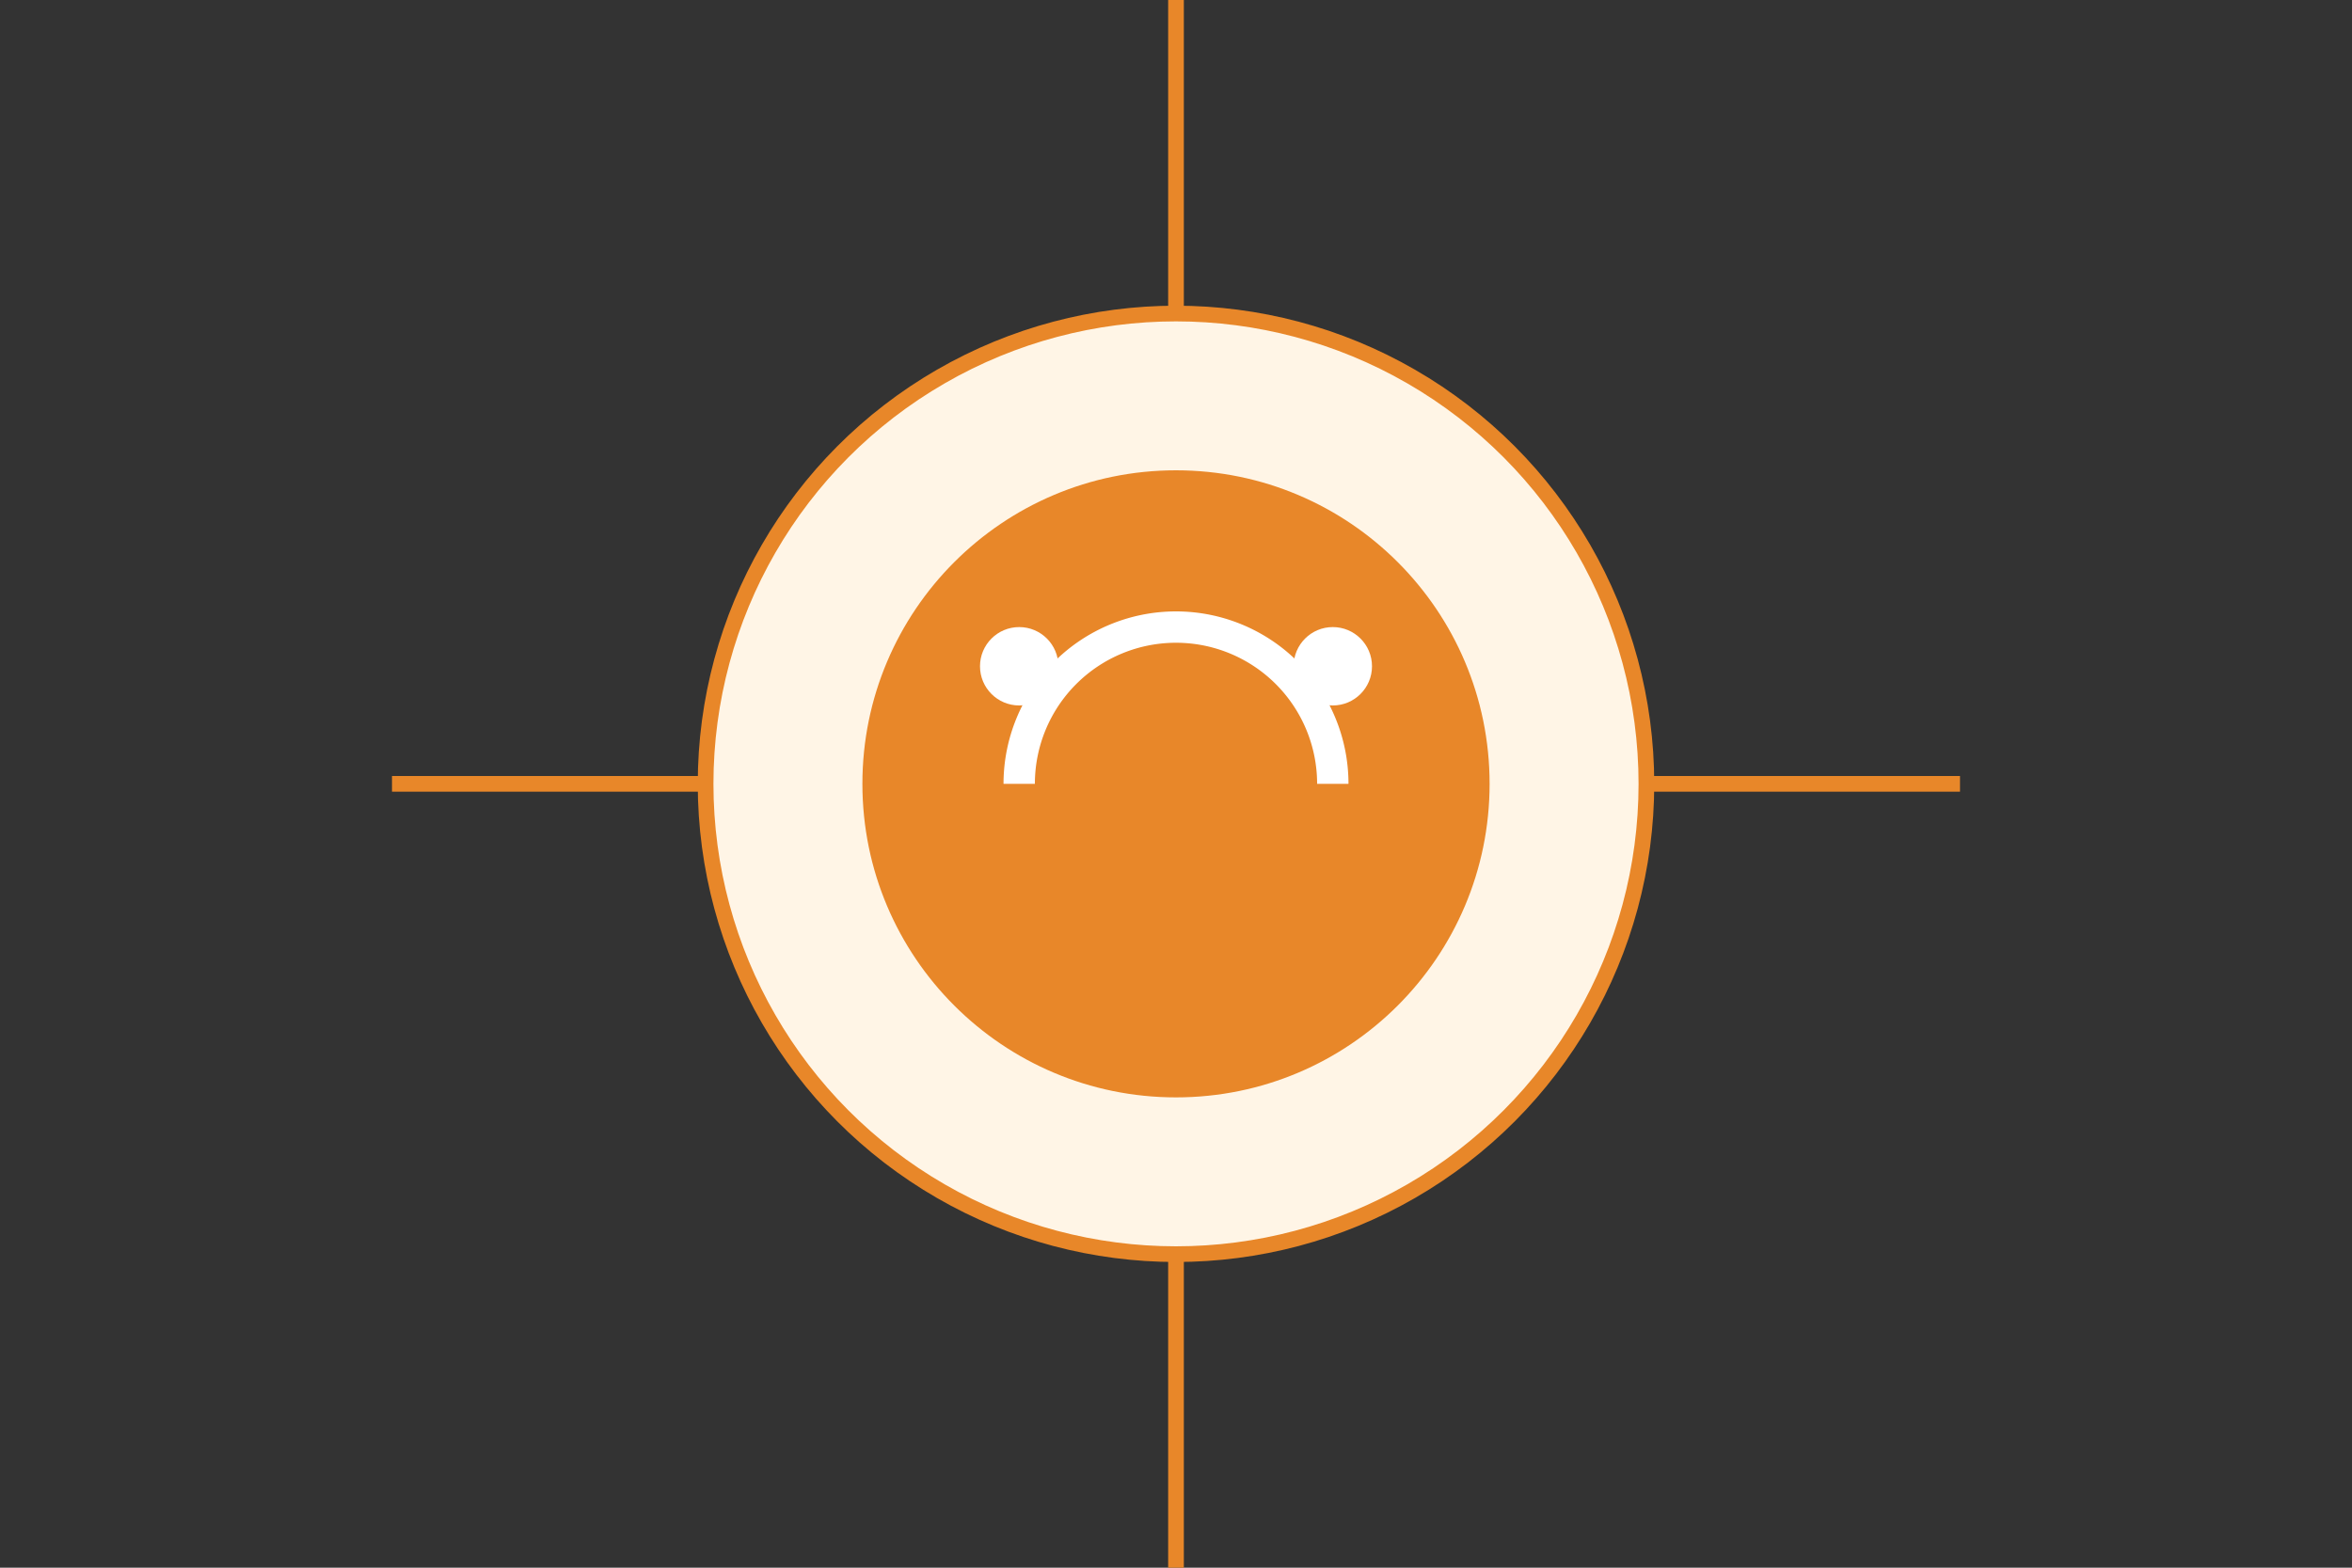 <?xml version="1.0" encoding="UTF-8"?>
<svg width="300" height="200" viewBox="0 0 300 200" fill="none" xmlns="http://www.w3.org/2000/svg">
    <rect x="0" y="0" width="300" height="200" fill="#333333" stroke="none"/>
    <circle cx="150" cy="100" r="60" fill="#FFF5E6" stroke="#E88729" stroke-width="2"/>
    <circle cx="150" cy="100" r="40" fill="#E88729"/>
    <path d="M130,100 A20,20 0 0 1 170,100" stroke="white" stroke-width="4"/>
    <circle cx="130" cy="85" r="5" fill="white"/>
    <circle cx="170" cy="85" r="5" fill="white"/>
    <path d="M50,100 L90,100" stroke="#E88729" stroke-width="2"/>
    <path d="M210,100 L250,100" stroke="#E88729" stroke-width="2"/>
    <path d="M150,40 L150,0" stroke="#E88729" stroke-width="2"/>
    <path d="M150,160 L150,200" stroke="#E88729" stroke-width="2"/>
</svg> 